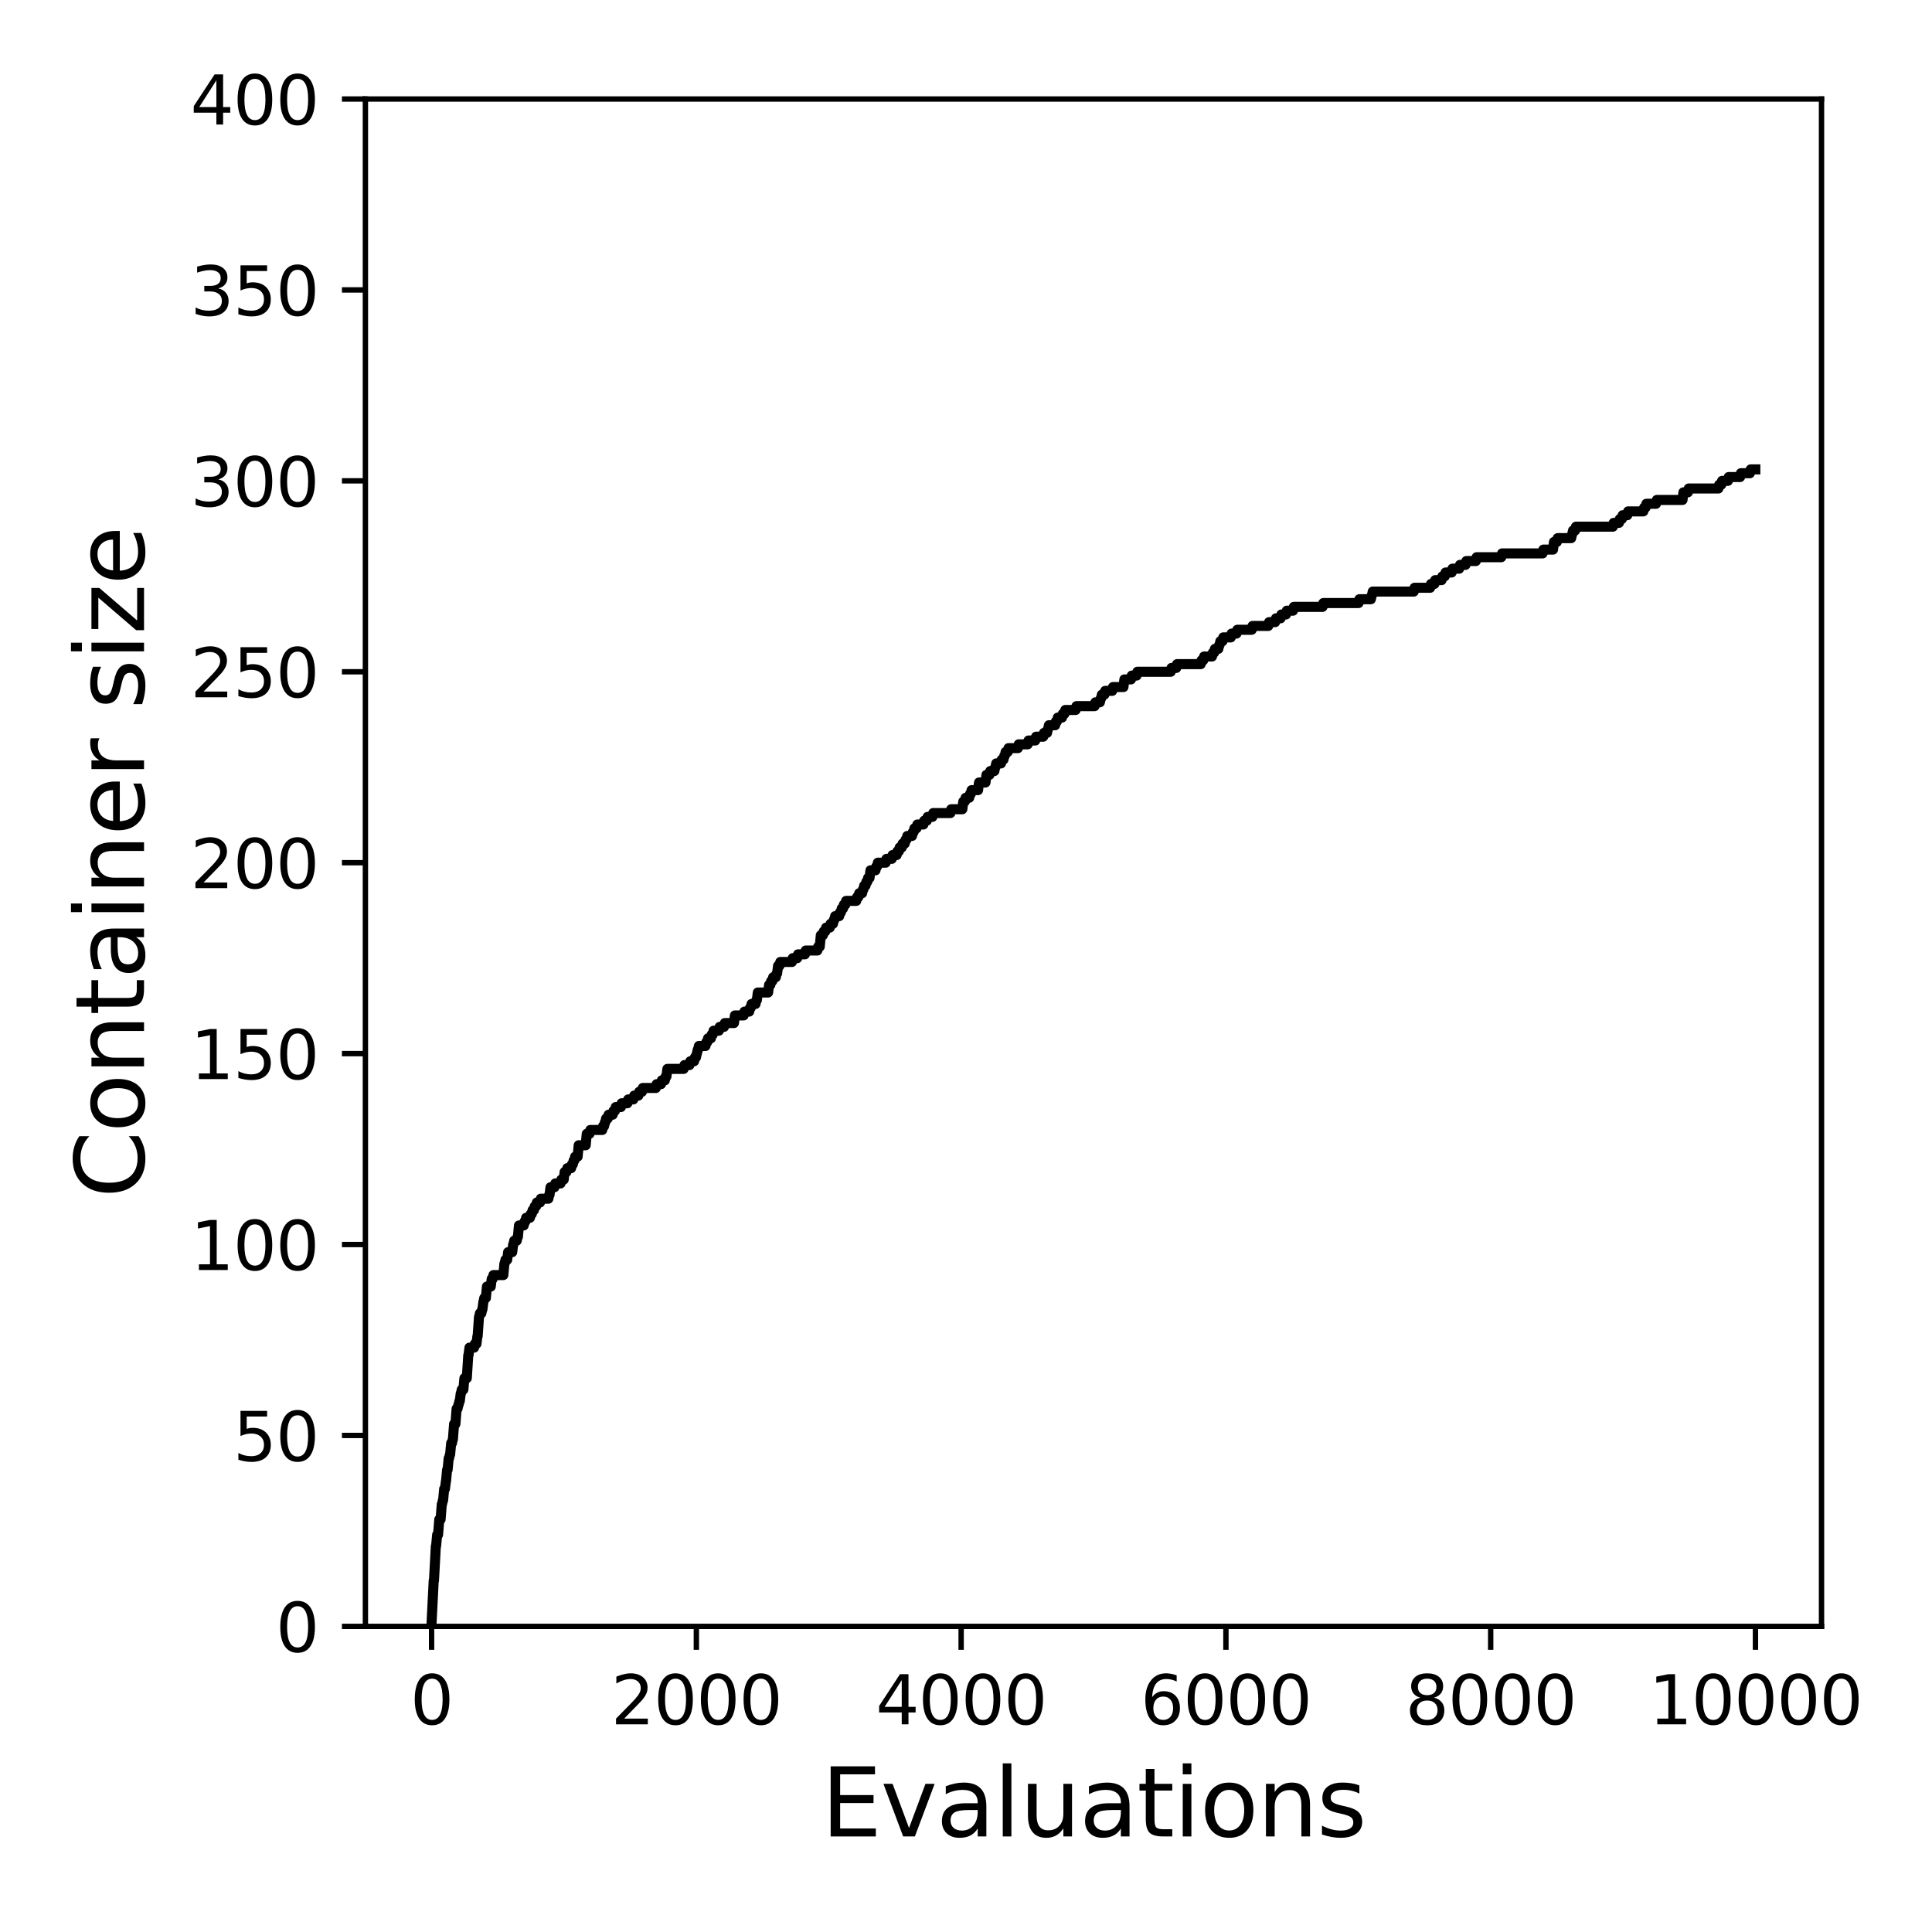 <?xml version="1.0" encoding="utf-8" standalone="no"?>
<!DOCTYPE svg PUBLIC "-//W3C//DTD SVG 1.1//EN"
  "http://www.w3.org/Graphics/SVG/1.1/DTD/svg11.dtd">
<svg xmlns:xlink="http://www.w3.org/1999/xlink" width="288pt" height="288pt" viewBox="0 0 288 288" xmlns="http://www.w3.org/2000/svg" version="1.1">
 <defs>
  <style type="text/css">*{stroke-linejoin: round; stroke-linecap: butt}</style>
 </defs>
 <g id="figure_1">
  <g id="patch_1">
   <path d="M 0 288 
L 288 288 
L 288 0 
L 0 0 
z
" style="fill: #ffffff"/>
  </g>
  <g id="axes_1">
   <g id="patch_2">
    <path d="M 54.47 242.44 
L 271.53 242.44 
L 271.53 14.76 
L 54.47 14.76 
z
" style="fill: #ffffff"/>
   </g>
   <g id="matplotlib.axis_1">
    <g id="xtick_1">
     <g id="line2d_1">
      <defs>
       <path id="mde1ee416ce" d="M 0 0 
L 0 3.5 
" style="stroke: #000000; stroke-width: 0.8"/>
      </defs>
      <g>
       <use xlink:href="#mde1ee416ce" x="64.336" y="242.44" style="stroke: #000000; stroke-width: 0.8"/>
      </g>
     </g>
     <g id="text_1">
      <!-- 0 -->
      <g transform="translate(61.155 257.038) scale(0.1 -0.1)">
       <defs>
        <path id="DejaVuSans-30" d="M 2034 4250 
Q 1547 4250 1301 3770 
Q 1056 3291 1056 2328 
Q 1056 1369 1301 889 
Q 1547 409 2034 409 
Q 2525 409 2770 889 
Q 3016 1369 3016 2328 
Q 3016 3291 2770 3770 
Q 2525 4250 2034 4250 
z
M 2034 4750 
Q 2819 4750 3233 4129 
Q 3647 3509 3647 2328 
Q 3647 1150 3233 529 
Q 2819 -91 2034 -91 
Q 1250 -91 836 529 
Q 422 1150 422 2328 
Q 422 3509 836 4129 
Q 1250 4750 2034 4750 
z
" transform="scale(0.016)"/>
       </defs>
       <use xlink:href="#DejaVuSans-30"/>
      </g>
     </g>
    </g>
    <g id="xtick_2">
     <g id="line2d_2">
      <g>
       <use xlink:href="#mde1ee416ce" x="103.806" y="242.44" style="stroke: #000000; stroke-width: 0.8"/>
      </g>
     </g>
     <g id="text_2">
      <!-- 2000 -->
      <g transform="translate(91.081 257.038) scale(0.1 -0.1)">
       <defs>
        <path id="DejaVuSans-32" d="M 1228 531 
L 3431 531 
L 3431 0 
L 469 0 
L 469 531 
Q 828 903 1448 1529 
Q 2069 2156 2228 2338 
Q 2531 2678 2651 2914 
Q 2772 3150 2772 3378 
Q 2772 3750 2511 3984 
Q 2250 4219 1831 4219 
Q 1534 4219 1204 4116 
Q 875 4013 500 3803 
L 500 4441 
Q 881 4594 1212 4672 
Q 1544 4750 1819 4750 
Q 2544 4750 2975 4387 
Q 3406 4025 3406 3419 
Q 3406 3131 3298 2873 
Q 3191 2616 2906 2266 
Q 2828 2175 2409 1742 
Q 1991 1309 1228 531 
z
" transform="scale(0.016)"/>
       </defs>
       <use xlink:href="#DejaVuSans-32"/>
       <use xlink:href="#DejaVuSans-30" x="63.623"/>
       <use xlink:href="#DejaVuSans-30" x="127.246"/>
       <use xlink:href="#DejaVuSans-30" x="190.869"/>
      </g>
     </g>
    </g>
    <g id="xtick_3">
     <g id="line2d_3">
      <g>
       <use xlink:href="#mde1ee416ce" x="143.275" y="242.44" style="stroke: #000000; stroke-width: 0.8"/>
      </g>
     </g>
     <g id="text_3">
      <!-- 4000 -->
      <g transform="translate(130.55 257.038) scale(0.1 -0.1)">
       <defs>
        <path id="DejaVuSans-34" d="M 2419 4116 
L 825 1625 
L 2419 1625 
L 2419 4116 
z
M 2253 4666 
L 3047 4666 
L 3047 1625 
L 3713 1625 
L 3713 1100 
L 3047 1100 
L 3047 0 
L 2419 0 
L 2419 1100 
L 313 1100 
L 313 1709 
L 2253 4666 
z
" transform="scale(0.016)"/>
       </defs>
       <use xlink:href="#DejaVuSans-34"/>
       <use xlink:href="#DejaVuSans-30" x="63.623"/>
       <use xlink:href="#DejaVuSans-30" x="127.246"/>
       <use xlink:href="#DejaVuSans-30" x="190.869"/>
      </g>
     </g>
    </g>
    <g id="xtick_4">
     <g id="line2d_4">
      <g>
       <use xlink:href="#mde1ee416ce" x="182.745" y="242.44" style="stroke: #000000; stroke-width: 0.8"/>
      </g>
     </g>
     <g id="text_4">
      <!-- 6000 -->
      <g transform="translate(170.02 257.038) scale(0.1 -0.1)">
       <defs>
        <path id="DejaVuSans-36" d="M 2113 2584 
Q 1688 2584 1439 2293 
Q 1191 2003 1191 1497 
Q 1191 994 1439 701 
Q 1688 409 2113 409 
Q 2538 409 2786 701 
Q 3034 994 3034 1497 
Q 3034 2003 2786 2293 
Q 2538 2584 2113 2584 
z
M 3366 4563 
L 3366 3988 
Q 3128 4100 2886 4159 
Q 2644 4219 2406 4219 
Q 1781 4219 1451 3797 
Q 1122 3375 1075 2522 
Q 1259 2794 1537 2939 
Q 1816 3084 2150 3084 
Q 2853 3084 3261 2657 
Q 3669 2231 3669 1497 
Q 3669 778 3244 343 
Q 2819 -91 2113 -91 
Q 1303 -91 875 529 
Q 447 1150 447 2328 
Q 447 3434 972 4092 
Q 1497 4750 2381 4750 
Q 2619 4750 2861 4703 
Q 3103 4656 3366 4563 
z
" transform="scale(0.016)"/>
       </defs>
       <use xlink:href="#DejaVuSans-36"/>
       <use xlink:href="#DejaVuSans-30" x="63.623"/>
       <use xlink:href="#DejaVuSans-30" x="127.246"/>
       <use xlink:href="#DejaVuSans-30" x="190.869"/>
      </g>
     </g>
    </g>
    <g id="xtick_5">
     <g id="line2d_5">
      <g>
       <use xlink:href="#mde1ee416ce" x="222.214" y="242.44" style="stroke: #000000; stroke-width: 0.8"/>
      </g>
     </g>
     <g id="text_5">
      <!-- 8000 -->
      <g transform="translate(209.489 257.038) scale(0.1 -0.1)">
       <defs>
        <path id="DejaVuSans-38" d="M 2034 2216 
Q 1584 2216 1326 1975 
Q 1069 1734 1069 1313 
Q 1069 891 1326 650 
Q 1584 409 2034 409 
Q 2484 409 2743 651 
Q 3003 894 3003 1313 
Q 3003 1734 2745 1975 
Q 2488 2216 2034 2216 
z
M 1403 2484 
Q 997 2584 770 2862 
Q 544 3141 544 3541 
Q 544 4100 942 4425 
Q 1341 4750 2034 4750 
Q 2731 4750 3128 4425 
Q 3525 4100 3525 3541 
Q 3525 3141 3298 2862 
Q 3072 2584 2669 2484 
Q 3125 2378 3379 2068 
Q 3634 1759 3634 1313 
Q 3634 634 3220 271 
Q 2806 -91 2034 -91 
Q 1263 -91 848 271 
Q 434 634 434 1313 
Q 434 1759 690 2068 
Q 947 2378 1403 2484 
z
M 1172 3481 
Q 1172 3119 1398 2916 
Q 1625 2713 2034 2713 
Q 2441 2713 2670 2916 
Q 2900 3119 2900 3481 
Q 2900 3844 2670 4047 
Q 2441 4250 2034 4250 
Q 1625 4250 1398 4047 
Q 1172 3844 1172 3481 
z
" transform="scale(0.016)"/>
       </defs>
       <use xlink:href="#DejaVuSans-38"/>
       <use xlink:href="#DejaVuSans-30" x="63.623"/>
       <use xlink:href="#DejaVuSans-30" x="127.246"/>
       <use xlink:href="#DejaVuSans-30" x="190.869"/>
      </g>
     </g>
    </g>
    <g id="xtick_6">
     <g id="line2d_6">
      <g>
       <use xlink:href="#mde1ee416ce" x="261.684" y="242.44" style="stroke: #000000; stroke-width: 0.8"/>
      </g>
     </g>
     <g id="text_6">
      <!-- 10000 -->
      <g transform="translate(245.777 257.038) scale(0.1 -0.1)">
       <defs>
        <path id="DejaVuSans-31" d="M 794 531 
L 1825 531 
L 1825 4091 
L 703 3866 
L 703 4441 
L 1819 4666 
L 2450 4666 
L 2450 531 
L 3481 531 
L 3481 0 
L 794 0 
L 794 531 
z
" transform="scale(0.016)"/>
       </defs>
       <use xlink:href="#DejaVuSans-31"/>
       <use xlink:href="#DejaVuSans-30" x="63.623"/>
       <use xlink:href="#DejaVuSans-30" x="127.246"/>
       <use xlink:href="#DejaVuSans-30" x="190.869"/>
       <use xlink:href="#DejaVuSans-30" x="254.492"/>
      </g>
     </g>
    </g>
    <g id="text_7">
     <!-- Evaluations -->
     <g transform="translate(122.419 273.756) scale(0.14 -0.14)">
      <defs>
       <path id="DejaVuSans-45" d="M 628 4666 
L 3578 4666 
L 3578 4134 
L 1259 4134 
L 1259 2753 
L 3481 2753 
L 3481 2222 
L 1259 2222 
L 1259 531 
L 3634 531 
L 3634 0 
L 628 0 
L 628 4666 
z
" transform="scale(0.016)"/>
       <path id="DejaVuSans-76" d="M 191 3500 
L 800 3500 
L 1894 563 
L 2988 3500 
L 3597 3500 
L 2284 0 
L 1503 0 
L 191 3500 
z
" transform="scale(0.016)"/>
       <path id="DejaVuSans-61" d="M 2194 1759 
Q 1497 1759 1228 1600 
Q 959 1441 959 1056 
Q 959 750 1161 570 
Q 1363 391 1709 391 
Q 2188 391 2477 730 
Q 2766 1069 2766 1631 
L 2766 1759 
L 2194 1759 
z
M 3341 1997 
L 3341 0 
L 2766 0 
L 2766 531 
Q 2569 213 2275 61 
Q 1981 -91 1556 -91 
Q 1019 -91 701 211 
Q 384 513 384 1019 
Q 384 1609 779 1909 
Q 1175 2209 1959 2209 
L 2766 2209 
L 2766 2266 
Q 2766 2663 2505 2880 
Q 2244 3097 1772 3097 
Q 1472 3097 1187 3025 
Q 903 2953 641 2809 
L 641 3341 
Q 956 3463 1253 3523 
Q 1550 3584 1831 3584 
Q 2591 3584 2966 3190 
Q 3341 2797 3341 1997 
z
" transform="scale(0.016)"/>
       <path id="DejaVuSans-6c" d="M 603 4863 
L 1178 4863 
L 1178 0 
L 603 0 
L 603 4863 
z
" transform="scale(0.016)"/>
       <path id="DejaVuSans-75" d="M 544 1381 
L 544 3500 
L 1119 3500 
L 1119 1403 
Q 1119 906 1312 657 
Q 1506 409 1894 409 
Q 2359 409 2629 706 
Q 2900 1003 2900 1516 
L 2900 3500 
L 3475 3500 
L 3475 0 
L 2900 0 
L 2900 538 
Q 2691 219 2414 64 
Q 2138 -91 1772 -91 
Q 1169 -91 856 284 
Q 544 659 544 1381 
z
M 1991 3584 
L 1991 3584 
z
" transform="scale(0.016)"/>
       <path id="DejaVuSans-74" d="M 1172 4494 
L 1172 3500 
L 2356 3500 
L 2356 3053 
L 1172 3053 
L 1172 1153 
Q 1172 725 1289 603 
Q 1406 481 1766 481 
L 2356 481 
L 2356 0 
L 1766 0 
Q 1100 0 847 248 
Q 594 497 594 1153 
L 594 3053 
L 172 3053 
L 172 3500 
L 594 3500 
L 594 4494 
L 1172 4494 
z
" transform="scale(0.016)"/>
       <path id="DejaVuSans-69" d="M 603 3500 
L 1178 3500 
L 1178 0 
L 603 0 
L 603 3500 
z
M 603 4863 
L 1178 4863 
L 1178 4134 
L 603 4134 
L 603 4863 
z
" transform="scale(0.016)"/>
       <path id="DejaVuSans-6f" d="M 1959 3097 
Q 1497 3097 1228 2736 
Q 959 2375 959 1747 
Q 959 1119 1226 758 
Q 1494 397 1959 397 
Q 2419 397 2687 759 
Q 2956 1122 2956 1747 
Q 2956 2369 2687 2733 
Q 2419 3097 1959 3097 
z
M 1959 3584 
Q 2709 3584 3137 3096 
Q 3566 2609 3566 1747 
Q 3566 888 3137 398 
Q 2709 -91 1959 -91 
Q 1206 -91 779 398 
Q 353 888 353 1747 
Q 353 2609 779 3096 
Q 1206 3584 1959 3584 
z
" transform="scale(0.016)"/>
       <path id="DejaVuSans-6e" d="M 3513 2113 
L 3513 0 
L 2938 0 
L 2938 2094 
Q 2938 2591 2744 2837 
Q 2550 3084 2163 3084 
Q 1697 3084 1428 2787 
Q 1159 2491 1159 1978 
L 1159 0 
L 581 0 
L 581 3500 
L 1159 3500 
L 1159 2956 
Q 1366 3272 1645 3428 
Q 1925 3584 2291 3584 
Q 2894 3584 3203 3211 
Q 3513 2838 3513 2113 
z
" transform="scale(0.016)"/>
       <path id="DejaVuSans-73" d="M 2834 3397 
L 2834 2853 
Q 2591 2978 2328 3040 
Q 2066 3103 1784 3103 
Q 1356 3103 1142 2972 
Q 928 2841 928 2578 
Q 928 2378 1081 2264 
Q 1234 2150 1697 2047 
L 1894 2003 
Q 2506 1872 2764 1633 
Q 3022 1394 3022 966 
Q 3022 478 2636 193 
Q 2250 -91 1575 -91 
Q 1294 -91 989 -36 
Q 684 19 347 128 
L 347 722 
Q 666 556 975 473 
Q 1284 391 1588 391 
Q 1994 391 2212 530 
Q 2431 669 2431 922 
Q 2431 1156 2273 1281 
Q 2116 1406 1581 1522 
L 1381 1569 
Q 847 1681 609 1914 
Q 372 2147 372 2553 
Q 372 3047 722 3315 
Q 1072 3584 1716 3584 
Q 2034 3584 2315 3537 
Q 2597 3491 2834 3397 
z
" transform="scale(0.016)"/>
      </defs>
      <use xlink:href="#DejaVuSans-45"/>
      <use xlink:href="#DejaVuSans-76" x="63.184"/>
      <use xlink:href="#DejaVuSans-61" x="122.363"/>
      <use xlink:href="#DejaVuSans-6c" x="183.643"/>
      <use xlink:href="#DejaVuSans-75" x="211.426"/>
      <use xlink:href="#DejaVuSans-61" x="274.805"/>
      <use xlink:href="#DejaVuSans-74" x="336.084"/>
      <use xlink:href="#DejaVuSans-69" x="375.293"/>
      <use xlink:href="#DejaVuSans-6f" x="403.076"/>
      <use xlink:href="#DejaVuSans-6e" x="464.258"/>
      <use xlink:href="#DejaVuSans-73" x="527.637"/>
     </g>
    </g>
   </g>
   <g id="matplotlib.axis_2">
    <g id="ytick_1">
     <g id="line2d_7">
      <defs>
       <path id="m28606cf4c4" d="M 0 0 
L -3.5 0 
" style="stroke: #000000; stroke-width: 0.8"/>
      </defs>
      <g>
       <use xlink:href="#m28606cf4c4" x="54.47" y="242.44" style="stroke: #000000; stroke-width: 0.8"/>
      </g>
     </g>
     <g id="text_8">
      <!-- 0 -->
      <g transform="translate(41.108 246.239) scale(0.1 -0.1)">
       <use xlink:href="#DejaVuSans-30"/>
      </g>
     </g>
    </g>
    <g id="ytick_2">
     <g id="line2d_8">
      <g>
       <use xlink:href="#m28606cf4c4" x="54.47" y="213.98" style="stroke: #000000; stroke-width: 0.8"/>
      </g>
     </g>
     <g id="text_9">
      <!-- 50 -->
      <g transform="translate(34.745 217.779) scale(0.1 -0.1)">
       <defs>
        <path id="DejaVuSans-35" d="M 691 4666 
L 3169 4666 
L 3169 4134 
L 1269 4134 
L 1269 2991 
Q 1406 3038 1543 3061 
Q 1681 3084 1819 3084 
Q 2600 3084 3056 2656 
Q 3513 2228 3513 1497 
Q 3513 744 3044 326 
Q 2575 -91 1722 -91 
Q 1428 -91 1123 -41 
Q 819 9 494 109 
L 494 744 
Q 775 591 1075 516 
Q 1375 441 1709 441 
Q 2250 441 2565 725 
Q 2881 1009 2881 1497 
Q 2881 1984 2565 2268 
Q 2250 2553 1709 2553 
Q 1456 2553 1204 2497 
Q 953 2441 691 2322 
L 691 4666 
z
" transform="scale(0.016)"/>
       </defs>
       <use xlink:href="#DejaVuSans-35"/>
       <use xlink:href="#DejaVuSans-30" x="63.623"/>
      </g>
     </g>
    </g>
    <g id="ytick_3">
     <g id="line2d_9">
      <g>
       <use xlink:href="#m28606cf4c4" x="54.47" y="185.52" style="stroke: #000000; stroke-width: 0.8"/>
      </g>
     </g>
     <g id="text_10">
      <!-- 100 -->
      <g transform="translate(28.383 189.319) scale(0.1 -0.1)">
       <use xlink:href="#DejaVuSans-31"/>
       <use xlink:href="#DejaVuSans-30" x="63.623"/>
       <use xlink:href="#DejaVuSans-30" x="127.246"/>
      </g>
     </g>
    </g>
    <g id="ytick_4">
     <g id="line2d_10">
      <g>
       <use xlink:href="#m28606cf4c4" x="54.47" y="157.06" style="stroke: #000000; stroke-width: 0.8"/>
      </g>
     </g>
     <g id="text_11">
      <!-- 150 -->
      <g transform="translate(28.383 160.859) scale(0.1 -0.1)">
       <use xlink:href="#DejaVuSans-31"/>
       <use xlink:href="#DejaVuSans-35" x="63.623"/>
       <use xlink:href="#DejaVuSans-30" x="127.246"/>
      </g>
     </g>
    </g>
    <g id="ytick_5">
     <g id="line2d_11">
      <g>
       <use xlink:href="#m28606cf4c4" x="54.47" y="128.6" style="stroke: #000000; stroke-width: 0.8"/>
      </g>
     </g>
     <g id="text_12">
      <!-- 200 -->
      <g transform="translate(28.383 132.399) scale(0.1 -0.1)">
       <use xlink:href="#DejaVuSans-32"/>
       <use xlink:href="#DejaVuSans-30" x="63.623"/>
       <use xlink:href="#DejaVuSans-30" x="127.246"/>
      </g>
     </g>
    </g>
    <g id="ytick_6">
     <g id="line2d_12">
      <g>
       <use xlink:href="#m28606cf4c4" x="54.47" y="100.14" style="stroke: #000000; stroke-width: 0.8"/>
      </g>
     </g>
     <g id="text_13">
      <!-- 250 -->
      <g transform="translate(28.383 103.939) scale(0.1 -0.1)">
       <use xlink:href="#DejaVuSans-32"/>
       <use xlink:href="#DejaVuSans-35" x="63.623"/>
       <use xlink:href="#DejaVuSans-30" x="127.246"/>
      </g>
     </g>
    </g>
    <g id="ytick_7">
     <g id="line2d_13">
      <g>
       <use xlink:href="#m28606cf4c4" x="54.47" y="71.68" style="stroke: #000000; stroke-width: 0.8"/>
      </g>
     </g>
     <g id="text_14">
      <!-- 300 -->
      <g transform="translate(28.383 75.479) scale(0.1 -0.1)">
       <defs>
        <path id="DejaVuSans-33" d="M 2597 2516 
Q 3050 2419 3304 2112 
Q 3559 1806 3559 1356 
Q 3559 666 3084 287 
Q 2609 -91 1734 -91 
Q 1441 -91 1130 -33 
Q 819 25 488 141 
L 488 750 
Q 750 597 1062 519 
Q 1375 441 1716 441 
Q 2309 441 2620 675 
Q 2931 909 2931 1356 
Q 2931 1769 2642 2001 
Q 2353 2234 1838 2234 
L 1294 2234 
L 1294 2753 
L 1863 2753 
Q 2328 2753 2575 2939 
Q 2822 3125 2822 3475 
Q 2822 3834 2567 4026 
Q 2313 4219 1838 4219 
Q 1578 4219 1281 4162 
Q 984 4106 628 3988 
L 628 4550 
Q 988 4650 1302 4700 
Q 1616 4750 1894 4750 
Q 2613 4750 3031 4423 
Q 3450 4097 3450 3541 
Q 3450 3153 3228 2886 
Q 3006 2619 2597 2516 
z
" transform="scale(0.016)"/>
       </defs>
       <use xlink:href="#DejaVuSans-33"/>
       <use xlink:href="#DejaVuSans-30" x="63.623"/>
       <use xlink:href="#DejaVuSans-30" x="127.246"/>
      </g>
     </g>
    </g>
    <g id="ytick_8">
     <g id="line2d_14">
      <g>
       <use xlink:href="#m28606cf4c4" x="54.47" y="43.22" style="stroke: #000000; stroke-width: 0.8"/>
      </g>
     </g>
     <g id="text_15">
      <!-- 350 -->
      <g transform="translate(28.383 47.019) scale(0.1 -0.1)">
       <use xlink:href="#DejaVuSans-33"/>
       <use xlink:href="#DejaVuSans-35" x="63.623"/>
       <use xlink:href="#DejaVuSans-30" x="127.246"/>
      </g>
     </g>
    </g>
    <g id="ytick_9">
     <g id="line2d_15">
      <g>
       <use xlink:href="#m28606cf4c4" x="54.47" y="14.76" style="stroke: #000000; stroke-width: 0.8"/>
      </g>
     </g>
     <g id="text_16">
      <!-- 400 -->
      <g transform="translate(28.383 18.559) scale(0.1 -0.1)">
       <use xlink:href="#DejaVuSans-34"/>
       <use xlink:href="#DejaVuSans-30" x="63.623"/>
       <use xlink:href="#DejaVuSans-30" x="127.246"/>
      </g>
     </g>
    </g>
    <g id="text_17">
     <!-- Container size -->
     <g transform="translate(21.471 178.604) rotate(-90) scale(0.14 -0.14)">
      <defs>
       <path id="DejaVuSans-43" d="M 4122 4306 
L 4122 3641 
Q 3803 3938 3442 4084 
Q 3081 4231 2675 4231 
Q 1875 4231 1450 3742 
Q 1025 3253 1025 2328 
Q 1025 1406 1450 917 
Q 1875 428 2675 428 
Q 3081 428 3442 575 
Q 3803 722 4122 1019 
L 4122 359 
Q 3791 134 3420 21 
Q 3050 -91 2638 -91 
Q 1578 -91 968 557 
Q 359 1206 359 2328 
Q 359 3453 968 4101 
Q 1578 4750 2638 4750 
Q 3056 4750 3426 4639 
Q 3797 4528 4122 4306 
z
" transform="scale(0.016)"/>
       <path id="DejaVuSans-65" d="M 3597 1894 
L 3597 1613 
L 953 1613 
Q 991 1019 1311 708 
Q 1631 397 2203 397 
Q 2534 397 2845 478 
Q 3156 559 3463 722 
L 3463 178 
Q 3153 47 2828 -22 
Q 2503 -91 2169 -91 
Q 1331 -91 842 396 
Q 353 884 353 1716 
Q 353 2575 817 3079 
Q 1281 3584 2069 3584 
Q 2775 3584 3186 3129 
Q 3597 2675 3597 1894 
z
M 3022 2063 
Q 3016 2534 2758 2815 
Q 2500 3097 2075 3097 
Q 1594 3097 1305 2825 
Q 1016 2553 972 2059 
L 3022 2063 
z
" transform="scale(0.016)"/>
       <path id="DejaVuSans-72" d="M 2631 2963 
Q 2534 3019 2420 3045 
Q 2306 3072 2169 3072 
Q 1681 3072 1420 2755 
Q 1159 2438 1159 1844 
L 1159 0 
L 581 0 
L 581 3500 
L 1159 3500 
L 1159 2956 
Q 1341 3275 1631 3429 
Q 1922 3584 2338 3584 
Q 2397 3584 2469 3576 
Q 2541 3569 2628 3553 
L 2631 2963 
z
" transform="scale(0.016)"/>
       <path id="DejaVuSans-20" transform="scale(0.016)"/>
       <path id="DejaVuSans-7a" d="M 353 3500 
L 3084 3500 
L 3084 2975 
L 922 459 
L 3084 459 
L 3084 0 
L 275 0 
L 275 525 
L 2438 3041 
L 353 3041 
L 353 3500 
z
" transform="scale(0.016)"/>
      </defs>
      <use xlink:href="#DejaVuSans-43"/>
      <use xlink:href="#DejaVuSans-6f" x="69.824"/>
      <use xlink:href="#DejaVuSans-6e" x="131.006"/>
      <use xlink:href="#DejaVuSans-74" x="194.385"/>
      <use xlink:href="#DejaVuSans-61" x="233.594"/>
      <use xlink:href="#DejaVuSans-69" x="294.873"/>
      <use xlink:href="#DejaVuSans-6e" x="322.656"/>
      <use xlink:href="#DejaVuSans-65" x="386.035"/>
      <use xlink:href="#DejaVuSans-72" x="447.559"/>
      <use xlink:href="#DejaVuSans-20" x="488.672"/>
      <use xlink:href="#DejaVuSans-73" x="520.459"/>
      <use xlink:href="#DejaVuSans-69" x="572.559"/>
      <use xlink:href="#DejaVuSans-7a" x="600.342"/>
      <use xlink:href="#DejaVuSans-65" x="652.832"/>
     </g>
    </g>
   </g>
   <g id="line2d_16">
    <path d="M 64.336 241.871 
L 64.652 235.61 
L 64.692 235.61 
L 64.968 230.487 
L 65.007 230.487 
L 65.165 228.779 
L 65.303 228.779 
L 65.481 226.502 
L 65.678 226.502 
L 65.856 224.226 
L 65.895 224.226 
L 66.014 223.656 
L 66.053 223.656 
L 66.211 221.949 
L 66.33 221.949 
L 66.468 220.81 
L 66.487 220.81 
L 66.645 219.103 
L 66.724 219.103 
L 66.882 217.395 
L 66.941 217.395 
L 67.06 216.826 
L 67.099 216.826 
L 67.257 215.118 
L 67.376 215.118 
L 67.494 214.549 
L 67.514 214.549 
L 67.691 212.272 
L 67.889 212.272 
L 68.066 209.996 
L 68.204 209.996 
L 68.323 209.426 
L 68.362 209.426 
L 68.481 208.857 
L 68.54 208.857 
L 68.678 207.719 
L 68.717 207.719 
L 68.836 207.15 
L 69.073 207.15 
L 69.231 205.442 
L 69.586 205.442 
L 69.803 202.027 
L 69.842 202.027 
L 69.981 200.888 
L 70.671 200.888 
L 70.79 200.319 
L 71.026 200.319 
L 71.165 199.181 
L 71.204 199.181 
L 71.401 196.335 
L 71.421 196.335 
L 71.54 195.766 
L 71.757 195.766 
L 71.875 195.196 
L 71.915 195.196 
L 72.053 194.058 
L 72.072 194.058 
L 72.191 193.489 
L 72.428 193.489 
L 72.585 191.781 
L 73.158 191.781 
L 73.296 190.643 
L 73.434 190.643 
L 73.552 190.074 
L 75.033 190.074 
L 75.19 188.366 
L 75.23 188.366 
L 75.348 187.797 
L 75.605 187.797 
L 75.743 186.658 
L 76.355 186.658 
L 76.493 185.52 
L 76.532 185.52 
L 76.651 184.951 
L 77.026 184.951 
L 77.144 184.382 
L 77.203 184.382 
L 77.361 182.674 
L 78.072 182.674 
L 78.19 182.105 
L 78.309 182.105 
L 78.427 181.536 
L 78.999 181.536 
L 79.118 180.966 
L 79.276 180.966 
L 79.394 180.397 
L 79.591 180.397 
L 79.71 179.828 
L 79.907 179.828 
L 80.025 179.259 
L 80.499 179.259 
L 80.618 178.69 
L 81.742 178.69 
L 81.861 178.12 
L 81.92 178.12 
L 82.058 176.982 
L 82.65 176.982 
L 82.769 176.413 
L 83.558 176.413 
L 83.676 175.844 
L 84.032 175.844 
L 84.17 174.705 
L 84.446 174.705 
L 84.564 174.136 
L 85.137 174.136 
L 85.255 173.567 
L 85.393 173.567 
L 85.512 172.998 
L 85.61 172.998 
L 85.729 172.428 
L 86.104 172.428 
L 86.262 170.721 
L 87.308 170.721 
L 87.465 169.013 
L 87.88 169.013 
L 87.998 168.444 
L 89.774 168.444 
L 89.893 167.875 
L 90.051 167.875 
L 90.169 167.306 
L 90.228 167.306 
L 90.347 166.736 
L 90.603 166.736 
L 90.722 166.167 
L 91.333 166.167 
L 91.452 165.598 
L 91.669 165.598 
L 91.787 165.029 
L 92.557 165.029 
L 92.675 164.46 
L 93.524 164.46 
L 93.642 163.89 
L 94.412 163.89 
L 94.53 163.321 
L 95.162 163.321 
L 95.28 162.752 
L 95.695 162.752 
L 95.813 162.183 
L 97.767 162.183 
L 97.885 161.614 
L 98.537 161.614 
L 98.655 161.044 
L 99.109 161.044 
L 99.227 160.475 
L 99.346 160.475 
L 99.484 159.337 
L 101.911 159.337 
L 102.03 158.768 
L 102.78 158.768 
L 102.898 158.198 
L 103.47 158.198 
L 103.589 157.629 
L 103.747 157.629 
L 103.865 157.06 
L 103.885 157.06 
L 104.003 156.491 
L 104.062 156.491 
L 104.181 155.922 
L 105.167 155.922 
L 105.286 155.352 
L 105.424 155.352 
L 105.542 154.783 
L 105.977 154.783 
L 106.095 154.214 
L 106.253 154.214 
L 106.371 153.645 
L 107.161 153.645 
L 107.279 153.076 
L 107.93 153.076 
L 108.049 152.506 
L 109.41 152.506 
L 109.549 151.368 
L 110.851 151.368 
L 110.97 150.799 
L 111.68 150.799 
L 111.798 150.23 
L 111.917 150.23 
L 112.035 149.66 
L 112.627 149.66 
L 112.746 149.091 
L 112.825 149.091 
L 112.963 147.953 
L 114.502 147.953 
L 114.64 146.814 
L 114.838 146.814 
L 114.956 146.245 
L 115.134 146.245 
L 115.252 145.676 
L 115.647 145.676 
L 115.765 145.107 
L 115.844 145.107 
L 115.982 143.968 
L 116.199 143.968 
L 116.318 143.399 
L 118.054 143.399 
L 118.173 142.83 
L 118.844 142.83 
L 118.962 142.261 
L 119.988 142.261 
L 120.107 141.692 
L 121.843 141.692 
L 121.962 141.122 
L 122.199 141.122 
L 122.356 139.415 
L 122.672 139.415 
L 122.791 138.846 
L 123.027 138.846 
L 123.146 138.276 
L 123.698 138.276 
L 123.817 137.707 
L 124.172 137.707 
L 124.29 137.138 
L 124.369 137.138 
L 124.488 136.569 
L 125.1 136.569 
L 125.218 136 
L 125.356 136 
L 125.475 135.43 
L 125.672 135.43 
L 125.79 134.861 
L 126.007 134.861 
L 126.126 134.292 
L 127.645 134.292 
L 127.764 133.723 
L 127.961 133.723 
L 128.08 133.154 
L 128.514 133.154 
L 128.632 132.584 
L 128.711 132.584 
L 128.829 132.015 
L 129.027 132.015 
L 129.145 131.446 
L 129.283 131.446 
L 129.402 130.877 
L 129.619 130.877 
L 129.757 129.738 
L 130.507 129.738 
L 130.625 129.169 
L 130.744 129.169 
L 130.862 128.6 
L 132.026 128.6 
L 132.145 128.031 
L 132.934 128.031 
L 133.053 127.462 
L 133.664 127.462 
L 133.783 126.892 
L 134 126.892 
L 134.118 126.323 
L 134.434 126.323 
L 134.552 125.754 
L 134.868 125.754 
L 134.987 125.185 
L 135.125 125.185 
L 135.243 124.616 
L 135.954 124.616 
L 136.072 124.046 
L 136.19 124.046 
L 136.309 123.477 
L 136.625 123.477 
L 136.743 122.908 
L 137.651 122.908 
L 137.769 122.339 
L 138.164 122.339 
L 138.282 121.77 
L 138.993 121.77 
L 139.111 121.2 
L 141.677 121.2 
L 141.795 120.631 
L 143.453 120.631 
L 143.591 119.493 
L 143.828 119.493 
L 143.946 118.924 
L 144.479 118.924 
L 144.597 118.354 
L 144.716 118.354 
L 144.834 117.785 
L 145.801 117.785 
L 145.939 116.647 
L 146.906 116.647 
L 147.045 115.508 
L 147.498 115.508 
L 147.617 114.939 
L 148.229 114.939 
L 148.347 114.37 
L 148.387 114.37 
L 148.505 113.801 
L 149.215 113.801 
L 149.334 113.232 
L 149.59 113.232 
L 149.709 112.662 
L 149.788 112.662 
L 149.906 112.093 
L 150.222 112.093 
L 150.34 111.524 
L 151.741 111.524 
L 151.86 110.955 
L 153.202 110.955 
L 153.32 110.386 
L 154.327 110.386 
L 154.445 109.816 
L 155.511 109.816 
L 155.629 109.247 
L 156.083 109.247 
L 156.201 108.678 
L 156.241 108.678 
L 156.359 108.109 
L 157.287 108.109 
L 157.405 107.54 
L 157.563 107.54 
L 157.682 106.97 
L 158.313 106.97 
L 158.431 106.401 
L 158.688 106.401 
L 158.806 105.832 
L 160.346 105.832 
L 160.464 105.263 
L 163.168 105.263 
L 163.286 104.694 
L 163.957 104.694 
L 164.076 104.124 
L 164.135 104.124 
L 164.253 103.555 
L 164.628 103.555 
L 164.747 102.986 
L 165.793 102.986 
L 165.911 102.417 
L 167.47 102.417 
L 167.608 101.278 
L 168.595 101.278 
L 168.713 100.709 
L 169.424 100.709 
L 169.542 100.14 
L 174.515 100.14 
L 174.634 99.571 
L 175.344 99.571 
L 175.463 99.002 
L 178.995 99.002 
L 179.113 98.432 
L 179.37 98.432 
L 179.488 97.863 
L 180.673 97.863 
L 180.791 97.294 
L 180.988 97.294 
L 181.107 96.725 
L 181.62 96.725 
L 181.738 96.156 
L 181.797 96.156 
L 181.916 95.586 
L 182.232 95.586 
L 182.35 95.017 
L 183.475 95.017 
L 183.593 94.448 
L 184.323 94.448 
L 184.442 93.879 
L 186.593 93.879 
L 186.711 93.31 
L 189.06 93.31 
L 189.178 92.74 
L 190.086 92.74 
L 190.204 92.171 
L 190.895 92.171 
L 191.014 91.602 
L 191.704 91.602 
L 191.823 91.033 
L 192.75 91.033 
L 192.869 90.464 
L 197.151 90.464 
L 197.269 89.894 
L 202.519 89.894 
L 202.637 89.325 
L 204.354 89.325 
L 204.473 88.756 
L 204.512 88.756 
L 204.63 88.187 
L 210.748 88.187 
L 210.867 87.618 
L 213.195 87.618 
L 213.314 87.048 
L 213.827 87.048 
L 213.945 86.479 
L 214.893 86.479 
L 215.011 85.91 
L 215.366 85.91 
L 215.485 85.341 
L 216.392 85.341 
L 216.511 84.772 
L 217.517 84.772 
L 217.636 84.202 
L 218.464 84.202 
L 218.583 83.633 
L 220.004 83.633 
L 220.122 83.064 
L 223.793 83.064 
L 223.911 82.495 
L 229.95 82.495 
L 230.069 81.926 
L 231.509 81.926 
L 231.647 80.787 
L 232.081 80.787 
L 232.2 80.218 
L 234.213 80.218 
L 234.331 79.649 
L 234.371 79.649 
L 234.489 79.08 
L 234.805 79.08 
L 234.923 78.51 
L 240.429 78.51 
L 240.548 77.941 
L 241.337 77.941 
L 241.455 77.372 
L 241.771 77.372 
L 241.89 76.803 
L 242.58 76.803 
L 242.699 76.234 
L 244.968 76.234 
L 245.087 75.664 
L 245.304 75.664 
L 245.422 75.095 
L 246.863 75.095 
L 246.981 74.526 
L 250.81 74.526 
L 250.948 73.388 
L 251.619 73.388 
L 251.737 72.818 
L 256.158 72.818 
L 256.276 72.249 
L 256.592 72.249 
L 256.71 71.68 
L 257.579 71.68 
L 257.697 71.111 
L 259.394 71.111 
L 259.513 70.542 
L 260.855 70.542 
L 260.973 69.972 
L 261.664 69.972 
L 261.664 69.972 
" clip-path="url(#pf95cd6524d)" style="fill: none; stroke: #000000; stroke-width: 1.5; stroke-linecap: square"/>
   </g>
   <g id="patch_3">
    <path d="M 54.47 242.44 
L 54.47 14.76 
" style="fill: none; stroke: #000000; stroke-width: 0.8; stroke-linejoin: miter; stroke-linecap: square"/>
   </g>
   <g id="patch_4">
    <path d="M 271.53 242.44 
L 271.53 14.76 
" style="fill: none; stroke: #000000; stroke-width: 0.8; stroke-linejoin: miter; stroke-linecap: square"/>
   </g>
   <g id="patch_5">
    <path d="M 54.47 242.44 
L 271.53 242.44 
" style="fill: none; stroke: #000000; stroke-width: 0.8; stroke-linejoin: miter; stroke-linecap: square"/>
   </g>
   <g id="patch_6">
    <path d="M 54.47 14.76 
L 271.53 14.76 
" style="fill: none; stroke: #000000; stroke-width: 0.8; stroke-linejoin: miter; stroke-linecap: square"/>
   </g>
  </g>
 </g>
 <defs>
  <clipPath id="pf95cd6524d">
   <rect x="54.47" y="14.76" width="217.06" height="227.68"/>
  </clipPath>
 </defs>
</svg>
